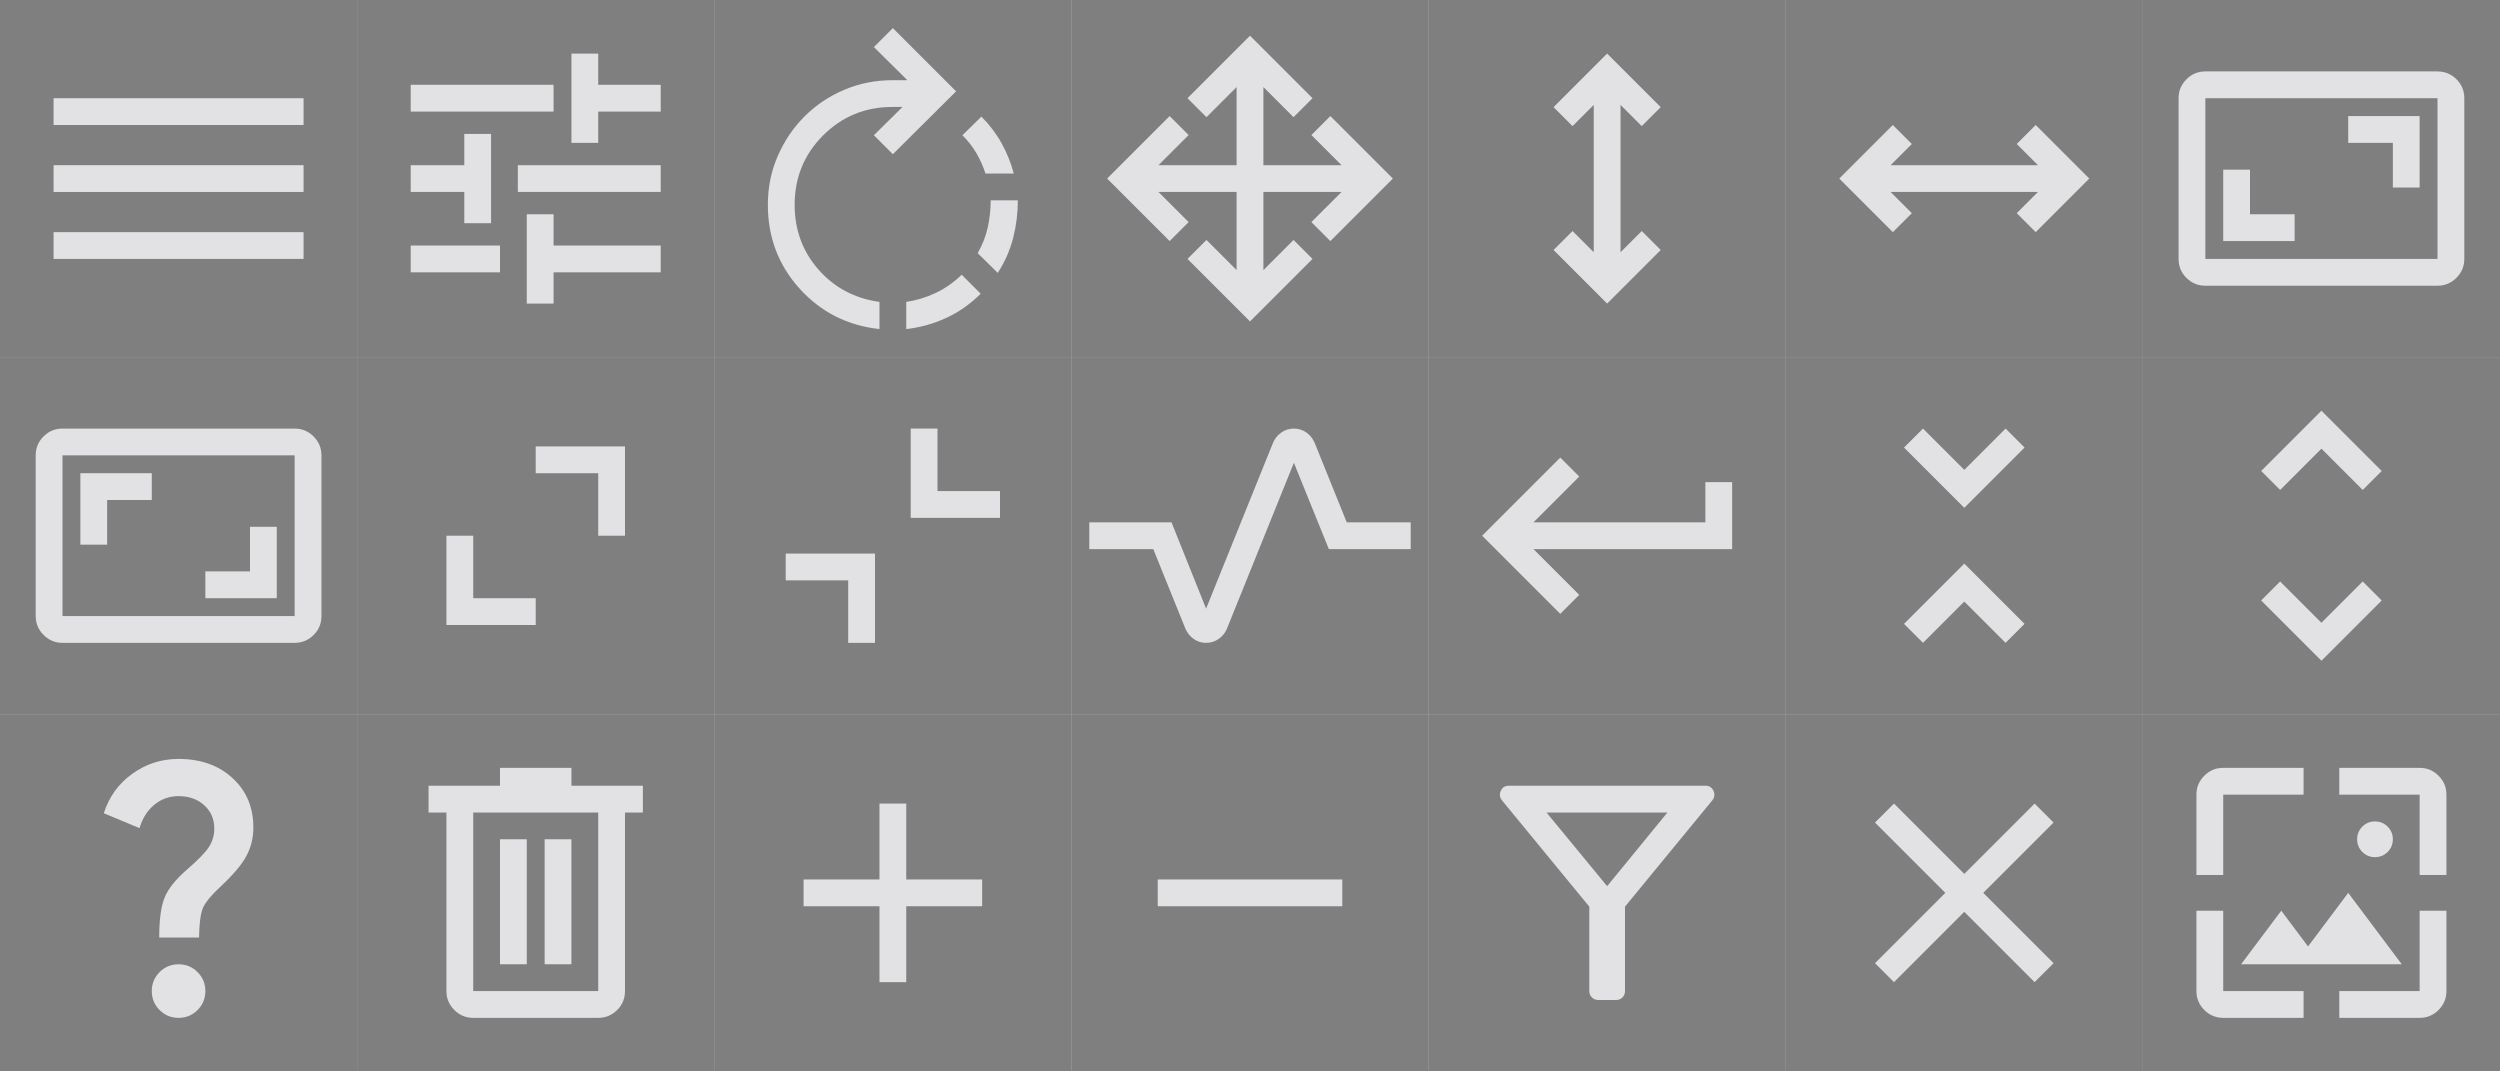 <svg width="112" height="48" viewBox="0 0 112 48" xmlns="http://www.w3.org/2000/svg">
  <defs>
    <style id="current-color-scheme" type="text/css">
      .ColorScheme-Text {
        color: #e2e2e5;
      }
    </style>
  </defs>
  <g id="menu">
    <rect width="16" height="16" opacity="0.5" />
    <path d="m 2.4,11.6 v -1.2 h 11.2 v 1.2 z m 0,-3 V 7.4 h 11.2 v 1.2 z m 0,-3 V 4.4 h 11.2 v 1.2 z"
      class="ColorScheme-Text" fill="currentColor" />
  </g>
  <g id="configure">
    <rect width="16" height="16" x="16" opacity="0.5" />
    <path
      d="m 23.6,13.6 v -4 h 1.2 V 11 h 4.8 v 1.2 h -4.8 v 1.4 z M 18.4,12.2 V 11 h 4 v 1.2 z M 20.8,10 V 8.6 H 18.4 V 7.4 h 2.4 V 6 H 22 v 4 z M 23.2,8.6 V 7.4 h 6.4 v 1.2 z m 2.4,-2.2 v -4 h 1.2 v 1.4 h 2.8 V 5 H 26.8 V 6.4 Z M 18.4,5 V 3.8 h 6.4 V 5 Z"
      class="ColorScheme-Text" fill="currentColor" />
  </g>
  <g id="rotate">
    <rect width="16" height="16" x="32" opacity="0.5" />
    <path
      d="m 40.6,14.742 v -1.217 q 0.683,-0.1 1.317,-0.4 0.633,-0.3 1.167,-0.817 l 0.85,0.85 q -0.7,0.7 -1.558,1.092 -0.858,0.392 -1.775,0.492 z m -1.2,0 q -2.15,-0.234 -3.575,-1.809 -1.425,-1.575 -1.425,-3.758 0,-1.167 0.442,-2.183 0.442,-1.017 1.2,-1.775 0.758,-0.759 1.775,-1.192 1.016,-0.433 2.183,-0.433 h 0.65 l -1.5,-1.483 0.85,-0.85 2.833,2.833 -2.833,2.816 -0.85,-0.85 1.283,-1.267 h -0.45 q -1.833,0 -3.108,1.275 -1.275,1.276 -1.275,3.109 0,1.683 1.067,2.9 1.066,1.217 2.733,1.45 z m 5.3,-2.517 -0.9,-0.883 q 0.317,-0.55 0.45,-1.15 0.133,-0.6 0.133,-1.217 H 45.6 q 0,0.85 -0.208,1.675 -0.209,0.825 -0.692,1.575 z m 0.717,-4.45 H 44.15 Q 44,7.308 43.75,6.875 43.5,6.442 43.117,6.058 l 0.85,-0.833 q 0.55,0.55 0.908,1.2 0.358,0.65 0.542,1.35 z"
      class="ColorScheme-Text" fill="currentColor" />
  </g>
  <g id="move">
    <rect width="16" height="16" x="48" opacity="0.5" />
    <path
      d="m 56,14.4 -2.8,-2.8 0.85,-0.85 1.35,1.35 V 8.6 H 51.9 L 53.25,9.95 52.4,10.8 49.6,8 52.4,5.2 53.25,6.05 51.9,7.4 h 3.5 V 3.9 L 54.05,5.25 53.2,4.4 56,1.6 58.8,4.4 57.95,5.25 56.6,3.9 v 3.5 h 3.5 L 58.75,6.05 59.6,5.2 62.4,8 59.6,10.8 58.75,9.95 60.1,8.6 h -3.5 v 3.5 l 1.35,-1.35 0.85,0.85 z"
      class="ColorScheme-Text" fill="currentColor" />
  </g>
  <g id="size-vertical">
    <rect width="16" height="16" x="64" opacity="0.5" />
    <path
      d="m 72,13.6 -2.4,-2.4 0.85,-0.85 0.95,0.95 V 4.7 L 70.45,5.65 69.6,4.8 72,2.4 74.4,4.8 73.55,5.65 72.6,4.7 v 6.6 l 0.95,-0.95 0.85,0.85 z"
      class="ColorScheme-Text" fill="currentColor" />
  </g>
  <g id="size-horizontal">
    <rect width="16" height="16" x="80" opacity="0.5" />
    <path
      d="M 84.8,10.4 82.4,8 84.8,5.6 85.65,6.45 84.7,7.4 h 6.6 L 90.35,6.45 91.2,5.6 93.6,8 91.2,10.4 90.35,9.55 91.3,8.6 h -6.6 l 0.95,0.95 z"
      class="ColorScheme-Text" fill="currentColor" />
  </g>
  <g id="size-diagonal-tr2bl">
    <rect width="16" height="16" x="96" opacity="0.5" />
    <path
      d="M 102.8,10.8 H 99.6 V 7.6 h 1.2 v 2 h 2 z m 5.6,-2.4 h -1.2 v -2 h -2 V 5.2 h 3.2 z m 0.8,4.4 q 0.495,0 0.848,-0.353 0.353,-0.353 0.353,-0.848 V 4.395 Q 110.4,3.9 110.048,3.55 109.695,3.2 109.2,3.2 H 98.8 Q 98.305,3.2 97.953,3.553 97.6,3.905 97.6,4.401 V 11.605 Q 97.6,12.1 97.953,12.45 98.305,12.8 98.8,12.8 Z m 0,-1.2 H 98.8 V 4.4 h 10.4 z m 0,0 V 4.4 Z"
      class="ColorScheme-Text" fill="currentColor" />
  </g>
  <g id="size-diagonal-tl2br">
    <rect width="16" height="16" y="16" opacity="0.5" />
    <path
      d="m 9.2,26.8 h 3.2 v -3.2 h -1.2 v 2 h -2 z M 3.6,24.4 h 1.2 v -2 h 2 V 21.2 H 3.6 Z M 2.8,28.8 Q 2.305,28.8 1.953,28.447 1.6,28.095 1.6,27.599 v -7.204 Q 1.6,19.9 1.953,19.55 2.305,19.2 2.8,19.2 h 10.4 q 0.495,0 0.848,0.353 0.353,0.353 0.353,0.848 v 7.204 Q 14.4,28.1 14.048,28.45 13.695,28.8 13.2,28.8 Z m 0,-1.2 H 13.2 V 20.4 H 2.8 Z m 0,0 v -7.2 z"
      class="ColorScheme-Text" fill="currentColor" />
  </g>
  <g id="maximize">
    <rect width="16" height="16" x="16" y="16" opacity="0.5" />
    <path d="m 20,28 v -4 h 1.2 v 2.8 H 24 V 28 Z m 6.8,-4 V 21.2 H 24 V 20 h 4 v 4 z" class="ColorScheme-Text"
      fill="currentColor" />
  </g>
  <g id="unmaximize">
    <rect width="16" height="16" x="32" y="16" opacity="0.5" />
    <path d="m 39.2,24.8 v 4 H 38 V 26 H 35.2 V 24.8 Z M 42,19.2 V 22 h 2.8 v 1.2 h -4 v -4 z" class="ColorScheme-Text"
      fill="currentColor" />
  </g>
  <g id="status">
    <rect width="16" height="16" x="48" y="16" opacity="0.5" />
    <path
      d="m 54.033,28.8 q -0.317,0 -0.567,-0.183 Q 53.217,28.433 53.1,28.15 L 51.667,24.6 H 48.8 v -1.2 h 3.683 l 1.55,3.867 3,-7.433 Q 57.15,19.557 57.4,19.379 57.65,19.2 57.967,19.2 q 0.317,0 0.567,0.183 0.25,0.183 0.367,0.467 l 1.433,3.55 H 63.2 v 1.2 h -3.667 l -1.567,-3.867 -3,7.433 Q 54.85,28.443 54.6,28.621 54.35,28.8 54.033,28.8 Z"
      class="ColorScheme-Text" fill="currentColor" />
  </g>
  <g id="return-to-source">
    <rect width="16" height="16" x="64" y="16" opacity="0.5" />
    <path d="m 69.9,27.5 -3.5,-3.5 3.5,-3.5 0.85,0.85 -2.05,2.05 h 7.7 v -1.8 h 1.2 v 3 h -8.9 l 2.05,2.05 z"
      class="ColorScheme-Text" fill="currentColor" />
  </g>
  <g id="collapse">
    <rect width="16" height="16" x="80" y="16" opacity="0.5" />
    <path
      d="M 86.15,28.8 85.3,27.95 88,25.25 90.7,27.95 89.85,28.8 88,26.95 Z M 88,22.75 85.3,20.05 86.15,19.2 88,21.05 89.85,19.2 90.7,20.05 Z"
      class="ColorScheme-Text" fill="currentColor" />
  </g>
  <g id="restore">
    <rect width="16" height="16" x="96" y="16" opacity="0.5" />
    <path
      d="m 104,29.6 -2.7,-2.7 0.85,-0.85 1.85,1.85 1.85,-1.85 0.85,0.85 z m -1.85,-7.65 -0.85,-0.85 2.7,-2.7 2.7,2.7 -0.85,0.85 L 104,20.1 Z"
      class="ColorScheme-Text" fill="currentColor" />
  </g>
  <g id="help">
    <rect width="16" height="16" y="32" opacity="0.5" />
    <path
      d="m 7.133,42 q 0,-1.2 0.242,-1.792 Q 7.617,39.617 8.383,38.95 9.1,38.333 9.35,37.958 9.6,37.583 9.6,37.117 9.6,36.483 9.15,36.075 8.7,35.667 8,35.667 7.383,35.667 6.917,36.05 6.45,36.433 6.25,37.1 L 4.65,36.433 Q 5,35.333 5.925,34.667 6.85,34 8,34 9.483,34 10.417,34.858 11.35,35.717 11.35,37.067 q 0,0.7 -0.308,1.275 -0.308,0.575 -1.108,1.325 Q 9.25,40.3 9.092,40.675 8.933,41.05 8.917,42 Z M 8,45.6 Q 7.5,45.6 7.15,45.25 6.8,44.9 6.8,44.4 6.8,43.9 7.15,43.55 7.5,43.2 8,43.2 q 0.5,0 0.85,0.35 0.35,0.35 0.35,0.85 0,0.5 -0.35,0.85 Q 8.5,45.6 8,45.6 Z"
      class="ColorScheme-Text" fill="currentColor" />
  </g>
  <g id="delete">
    <rect width="16" height="16" x="16" y="32" opacity="0.5" />
    <path
      d="m 21.2,45.6 q -0.495,0 -0.848,-0.353 Q 20,44.895 20,44.4 v -8 h -0.8 v -1.2 h 3.2 v -0.8 h 3.2 v 0.8 h 3.2 v 1.2 H 28 v 7.993 Q 28,44.9 27.648,45.25 27.295,45.6 26.8,45.6 Z m 5.6,-9.2 h -5.6 v 8 h 5.6 z m -4.4,6.8 h 1.2 v -5.6 h -1.2 z m 2,0 h 1.2 v -5.6 h -1.2 z m -3.2,-6.8 v 8 z"
      class="ColorScheme-Text" fill="currentColor" />
  </g>
  <g id="add">
    <rect width="16" height="16" x="32" y="32" opacity="0.5" />
    <path d="M 39.4,40.6 H 36 v -1.2 h 3.4 V 36 h 1.2 v 3.4 H 44 v 1.2 H 40.6 V 44 h -1.2 z" class="ColorScheme-Text"
      fill="currentColor" />
  </g>
  <g id="remove">
    <rect width="16" height="16" x="48" y="32" opacity="0.5" />
    <path d="m 51.867,40.6 v -1.2 h 8.267 v 1.2 z" class="ColorScheme-Text" fill="currentColor" />
  </g>
  <g id="filter">
    <rect width="16" height="16" x="64" y="32" opacity="0.5" />
    <path
      d="m 71.603,44.8 q -0.17,0 -0.286,-0.115 Q 71.2,44.57 71.2,44.4 V 40.617 L 67.283,35.85 q -0.15,-0.2 -0.046,-0.425 Q 67.342,35.2 67.6,35.2 h 8.8 q 0.258,0 0.362,0.225 0.104,0.225 -0.046,0.425 L 72.8,40.617 V 44.4 q 0,0.17 -0.115,0.285 Q 72.57,44.8 72.401,44.8 Z m 0.397,-5.1 2.7,-3.3 h -5.417 z m 0,0 z"
      class="ColorScheme-Text" fill="currentColor" />
  </g>
  <g id="close">
    <rect width="16" height="16" x="80" y="32" opacity="0.5" />
    <path
      d="M 84.85,44 84,43.15 87.15,40 84,36.85 84.85,36 88,39.15 91.15,36 92,36.85 88.85,40 92,43.15 91.15,44 88,40.85 Z"
      class="ColorScheme-Text" fill="currentColor" />
  </g>
  <g id="showbackground">
    <rect width="16" height="16" x="96" y="32" opacity="0.5" />
    <path
      d="m 99.6,45.6 q -0.495,0 -0.848,-0.353 Q 98.4,44.895 98.4,44.4 v -3.6 h 1.2 v 3.6 h 3.6 v 1.2 z m 5.2,0 v -1.2 h 3.6 v -3.6 h 1.2 v 3.6 q 0,0.495 -0.353,0.848 Q 108.895,45.6 108.4,45.6 Z m -4.4,-2.4 1.8,-2.4 1.2,1.6 1.8,-2.4 2.4,3.2 z m -2,-4 v -3.6 q 0,-0.495 0.353,-0.848 Q 99.105,34.4 99.6,34.4 h 3.6 v 1.2 h -3.6 v 3.6 z m 10,0 v -3.6 h -3.6 v -1.2 h 3.6 q 0.495,0 0.848,0.353 Q 109.6,35.105 109.6,35.6 v 3.6 z m -2,-0.8 q -0.333,0 -0.567,-0.233 Q 105.6,37.933 105.6,37.6 q 0,-0.333 0.233,-0.567 Q 106.067,36.8 106.4,36.8 q 0.333,0 0.567,0.233 Q 107.2,37.267 107.2,37.6 q 0,0.333 -0.233,0.567 Q 106.733,38.4 106.4,38.4 Z"
      class="ColorScheme-Text" fill="currentColor" />
  </g>
</svg>